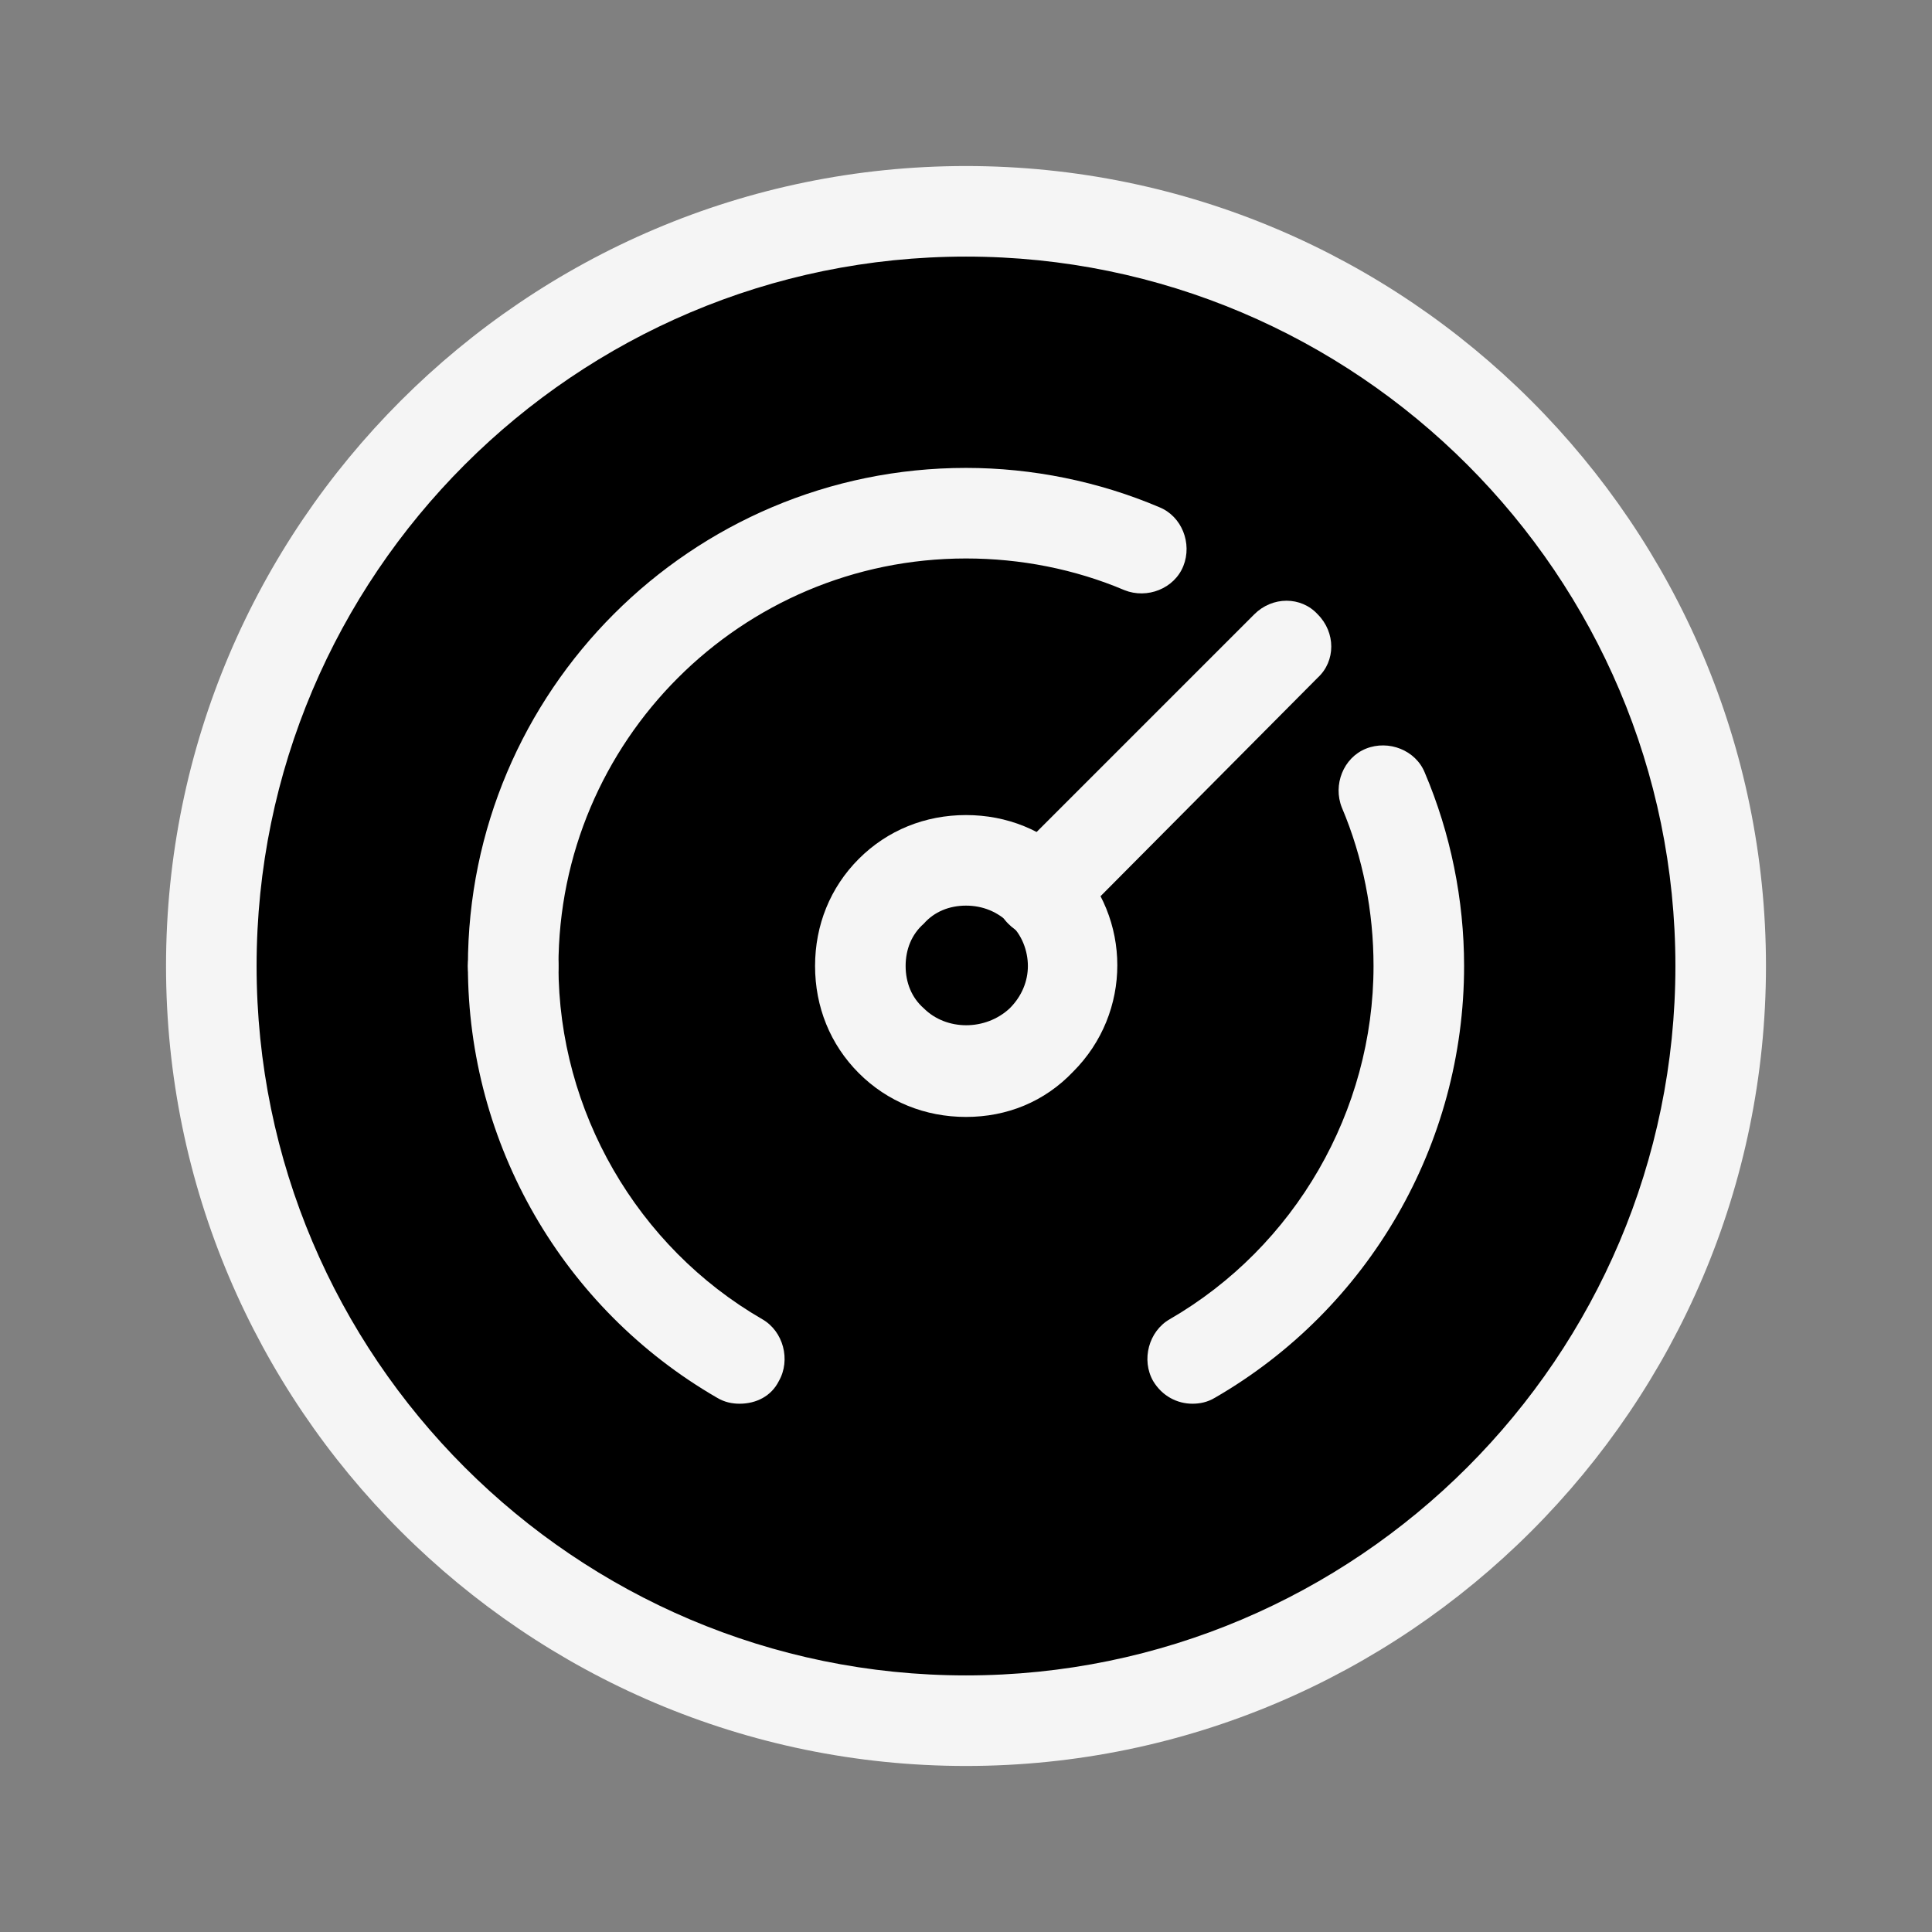 <?xml version="1.0" standalone="yes"?><svg xmlns="http://www.w3.org/2000/svg" xmlns:xlink="http://www.w3.org/1999/xlink" version="1.1" id="Layer_1" x="0px" y="0px" viewBox="0 0 128 128" style="enable-background:new 0 0 128 128;zoom: 1;" xml:space="preserve"><rect x="0" y="0" width="128" height="128" fill="#808080" stroke="none"/><g><g><circle cx="64" cy="64" r="50" style="fill:black; "></circle></g><g><path d="M64,117 c-29.2,0 -53,-23.8 -53,-53 s23.8,-53 53,-53 c29.2,0 53,23.8 53,53 S93.2,117 64,117  z M64,17 c-25.9,0 -47,21.1 -47,47 s21.1,47 47,47 s47,-21.1 47,-47 S89.9,17 64,17  z " style="fill:whitesmoke; "></path></g><g><path d="M64,74 c-2.7,0 -5.2,-1 -7.1,-2.9 C55,69.2 54,66.7 54,64 s1,-5.2 2.9,-7.1 C58.8,55 61.3,54 64,54 c2.7,0 5.2,1 7.1,2.9 c3.9,3.9 3.9,10.2 0,14.1 c0,0 0,0 0,0 C69.2,73 66.7,74 64,74  z M69,68.9 L69,68.9 L69,68.9  z M64,60 c-1.1,0 -2.1,0.4 -2.8,1.2 C60.4,61.9 60,62.9 60,64 s0.4,2.1 1.2,2.8 c1.5,1.5 4.1,1.5 5.7,0 c0.8,-0.8 1.2,-1.8 1.2,-2.8 s-0.4,-2.1 -1.2,-2.8 C66.1,60.4 65.1,60 64,60  z " style="fill:whitesmoke; "></path></g><g><path d="M34,67 c-1.7,0 -3,-1.3 -3,-3 c0,-18.2 14.8,-33 33,-33 c4.4,0 8.8,0.9 12.8,2.6 c1.5,0.6 2.2,2.4 1.6,3.9 c-0.6,1.5 -2.4,2.2 -3.9,1.6 C71.2,37.7 67.6,37 64,37 c-14.9,0 -27,12.1 -27,27 C37,65.7 35.7,67 34,67  z " style="fill:whitesmoke; "></path></g><g><path d="M79,93 c-1,0 -2,-0.5 -2.6,-1.5 c-0.8,-1.4 -0.3,-3.3 1.1,-4.1 C85.8,82.6 91,73.6 91,64 c0,-3.6 -0.7,-7.2 -2.1,-10.5 c-0.6,-1.5 0.1,-3.3 1.6,-3.9 c1.5,-0.6 3.3,0.1 3.9,1.6 C96.1,55.2 97,59.6 97,64 c0,11.8 -6.3,22.7 -16.5,28.6 C80,92.9 79.5,93 79,93  z " style="fill:whitesmoke; "></path></g><g><path d="M68.9,62.1 c-0.8,0 -1.5,-0.3 -2.1,-0.9 c-1.2,-1.2 -1.2,-3.1 0,-4.2 l16.3,-16.3 c1.2,-1.2 3.1,-1.2 4.2,0 c1.2,1.2 1.2,3.1 0,4.2 L71.1,61.2 C70.5,61.8 69.7,62.1 68.9,62.1  z " style="fill:whitesmoke; "></path></g><g><path d="M49,93 c-0.5,0 -1,-0.1 -1.5,-0.4 C37.3,86.7 31,75.8 31,64 c0,-1.7 1.3,-3 3,-3 s3,1.3 3,3 c0,9.6 5.2,18.6 13.5,23.4 c1.4,0.8 1.9,2.7 1.1,4.1 C51.1,92.5 50.1,93 49,93  z " style="fill:whitesmoke; "></path></g></g></svg>